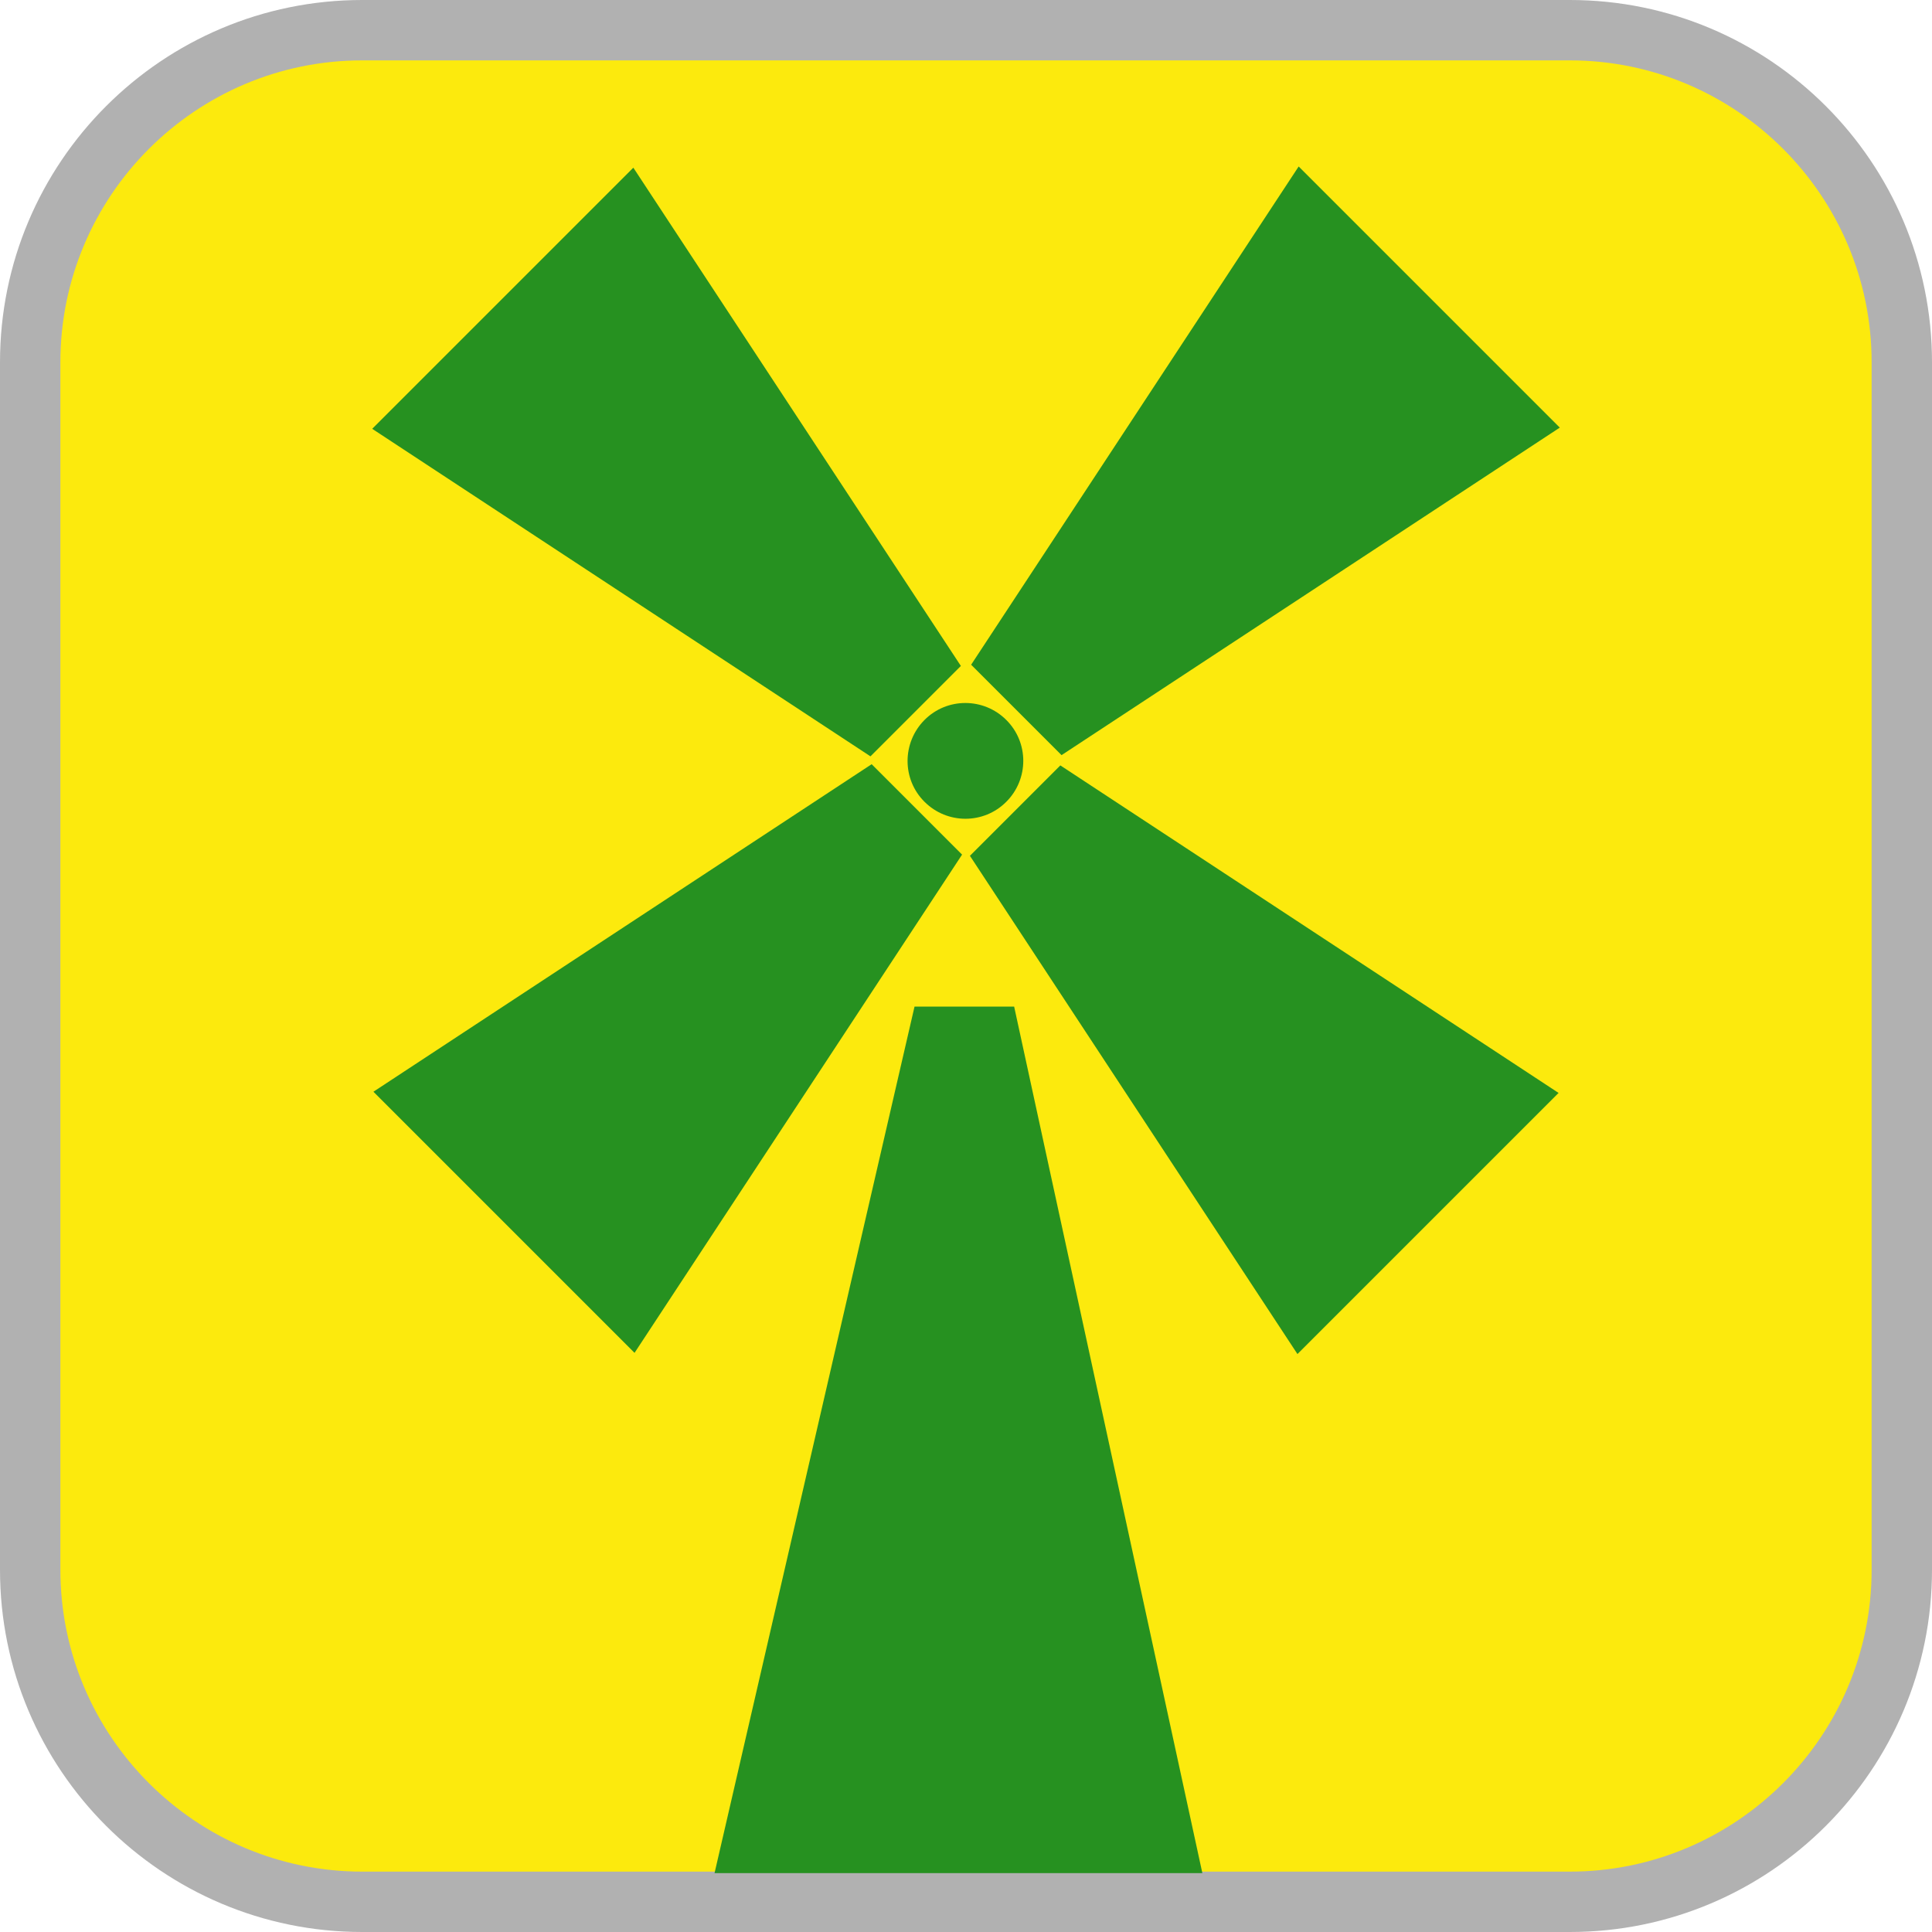 <?xml version="1.0" encoding="UTF-8"?><svg xmlns="http://www.w3.org/2000/svg" viewBox="0 0 128 128"><defs><style>.cls-1{fill:#fcea0d;}.cls-2{fill:#b1b1b1;}.cls-3{fill:#269120;}</style></defs><g id="cuadrobase"><g><rect class="cls-1" x="2" y="2" width="124" height="124" rx="22" ry="22"/><path class="cls-2" d="M104,4c11.03,0,20,8.97,20,20V104c0,11.03-8.97,20-20,20H24c-11.03,0-20-8.97-20-20V24C4,12.97,12.97,4,24,4H104m0-4H24C10.75,0,0,10.75,0,24V104C0,117.25,10.75,128,24,128H104c13.25,0,24-10.75,24-24V24c0-13.25-10.75-24-24-24h0Z"/></g></g><g id="figura"><g><polygon class="cls-3" points="103.34 28.33 86.04 11.03 64.34 44.04 70.33 50.03 103.34 28.33"/><polygon class="cls-3" points="57.75 50.63 24.74 72.33 42.04 89.63 63.74 56.62 57.75 50.63"/><path class="cls-3" d="M61.25,53.12c1.5,1.5,3.93,1.5,5.42,0,1.5-1.5,1.5-3.93,0-5.42-1.5-1.5-3.93-1.5-5.42,0s-1.5,3.93,0,5.42Z"/><polygon class="cls-3" points="64.26 56.7 85.96 89.71 103.26 72.41 70.25 50.71 64.26 56.7"/><polygon class="cls-3" points="63.66 44.12 41.96 11.11 24.66 28.41 57.67 50.11 63.66 44.12"/><polygon class="cls-3" points="60.59 66.69 47.34 124.1 79.66 124.1 67.19 66.69 60.59 66.69"/></g></g></svg>